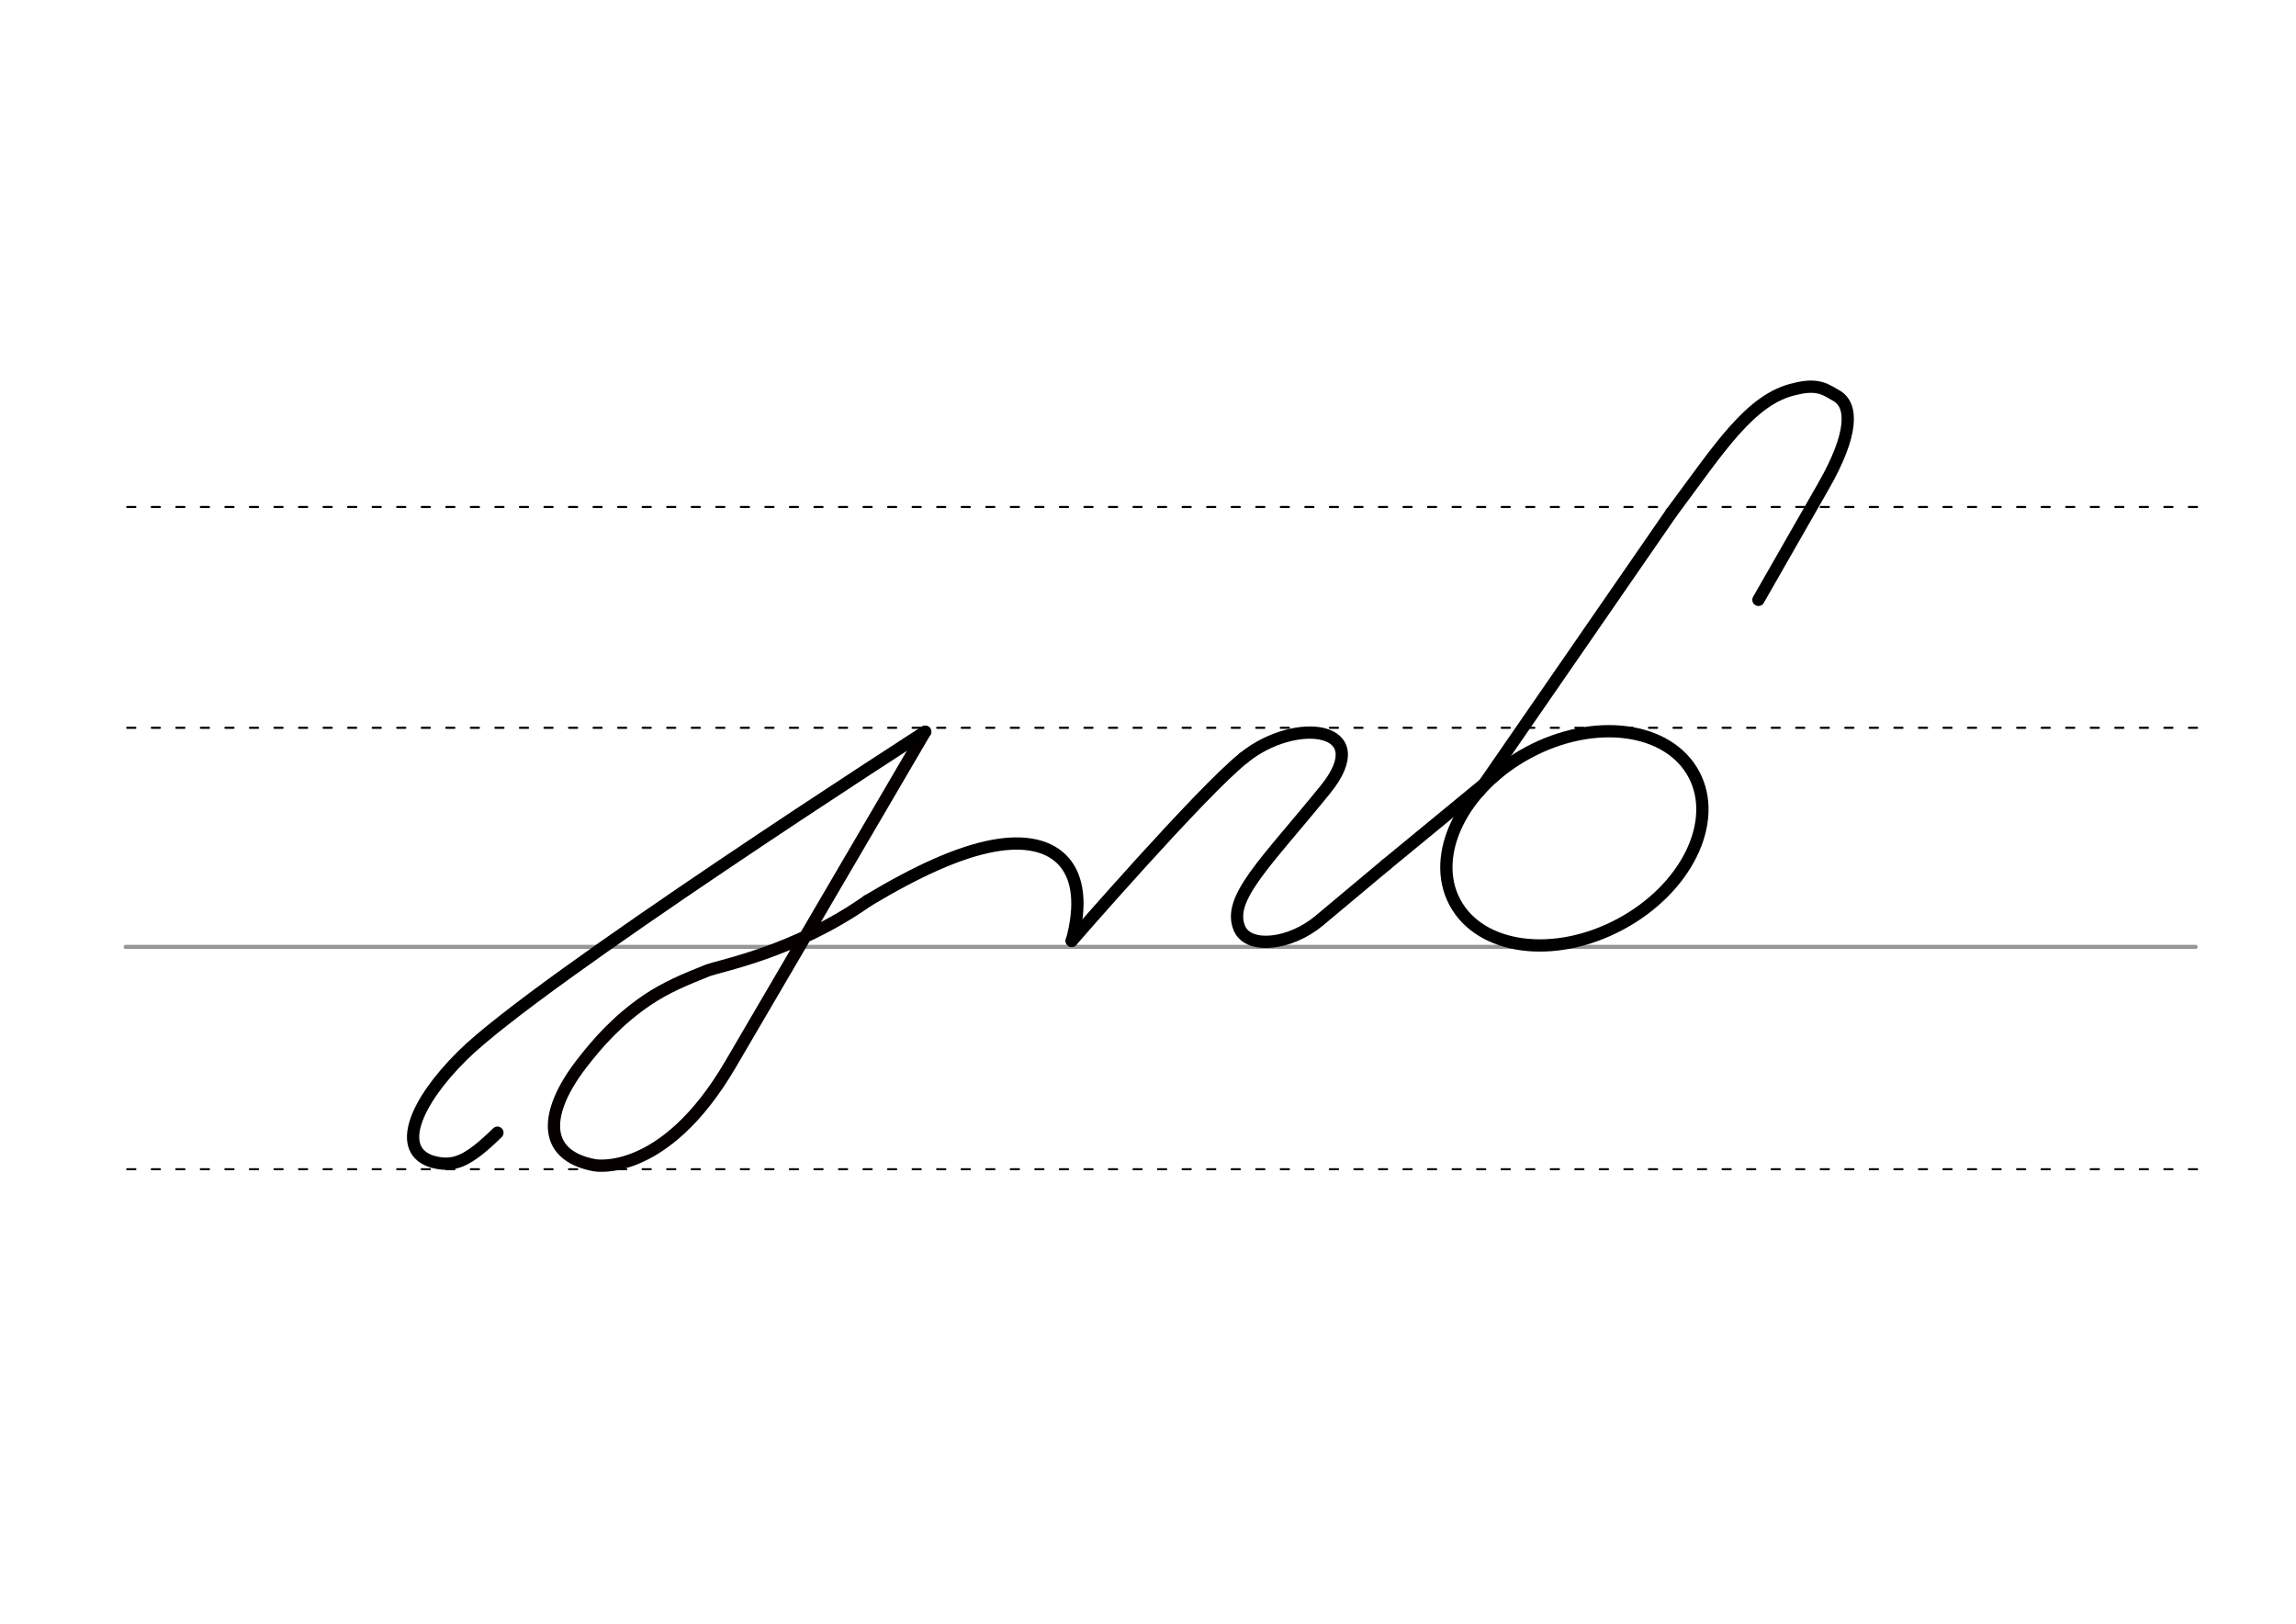 <svg height="210mm" viewBox="0 0 1052.4 744.1" width="297mm" xmlns="http://www.w3.org/2000/svg">
 <g fill="none" stroke-linecap="round">
  <g transform="translate(0 -308.268)">
   <path d="m57.6 742.2h948.8" stroke="#969696" stroke-width="1.875"/>
   <g stroke="#000" stroke-dasharray="3.75 7.5" stroke-miterlimit="2" stroke-width=".938">
    <path d="m58.3 844.1h948.8"/>
    <path d="m58.3 641.8h948.8"/>
    <path d="m58.3 540.6h948.8"/>
   </g>
  </g>
  <g stroke-linejoin="round">
   <g stroke="#000">
    <ellipse cx="454.095" cy="679.883" rx="62.13" ry="44.634" stroke-width="5.625" transform="matrix(.881 -.473 .473 .881 0 0)"/>
    <path d="m491.2 431.2s59.8-68.8 78.9-83.9" stroke-width="5.625"/>
    <g stroke-width="5.625">
     <path d="m678.2 362.3 87.9-127.3"/>
     <path d="m766.1 235c21.6-28.9 36.1-52.4 56.9-56.8 10.7-2.7 14.3.7 18.7 3.1 7.6 4.3 8 17.2-5.9 41.5l-29.8 52.1"/>
    </g>
   </g>
   <g stroke-width="5.625">
    <path d="m397.7 412.8c-33.5 23.6-68 29.8-73.5 32-10.2 4.1-18.9 7.6-28 13.8-13.1 9-22.1 19.1-29.8 29.1-16.8 21.9-18.4 41.7 6.1 46.3 0 0 31.7 6.1 62.3-46.2l89.2-152.4" stroke="#060000"/>
    <g stroke="#000">
     <path d="m397.7 412.8c23-13.8 41.9-22.3 57.6-25.2 29.5-5.4 45 10.5 36 43.5"/>
     <path d="m424.1 335.3s-177.7 114.2-212.2 148.5c-21.9 21.7-30.6 43.5-13.6 48.6 9.5 2.5 15.8.3 29.7-13.3"/>
     <path d="m635.3 396.3 50.2-41.3"/>
     <path d="m570.1 347.3c23.7-19.2 60.9-14.6 37.5 14.4-27.4 33.8-45.5 50.2-39.4 63.9 4.2 9.5 23.3 7.4 36.5-3.7l30.6-25.6"/>
    </g>
   </g>
  </g>
 </g>
</svg>
